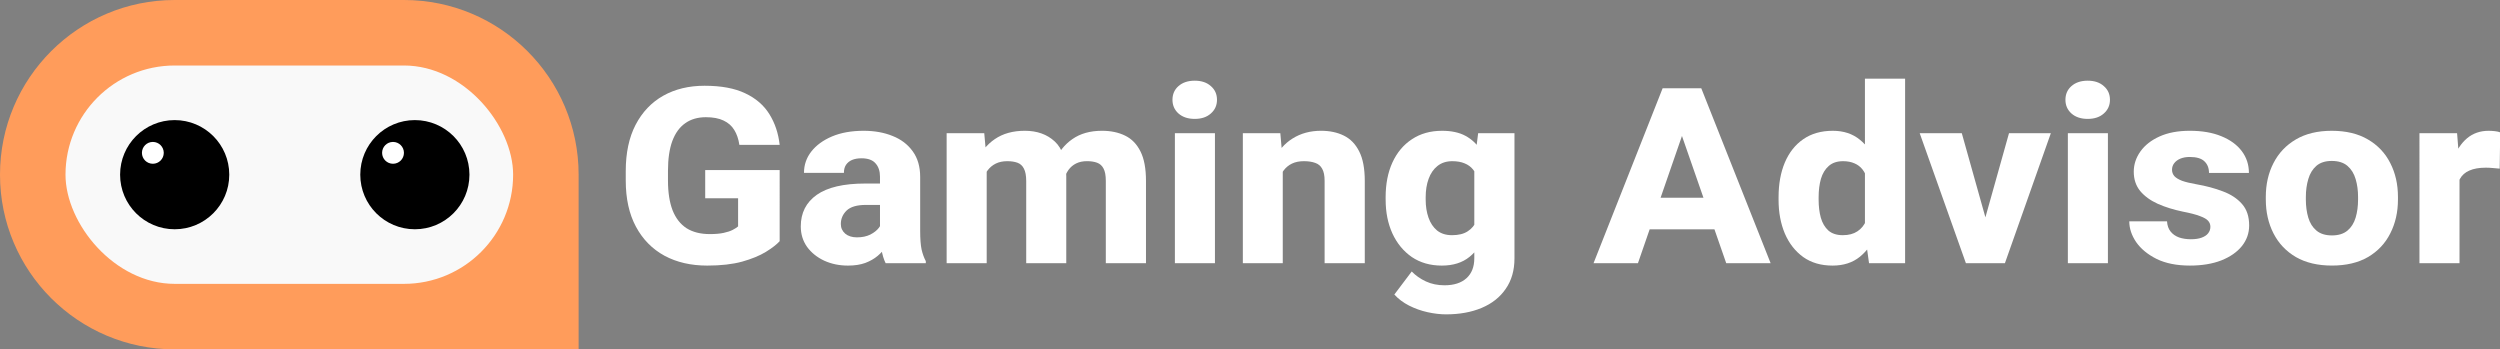 <?xml version="1.0" encoding="UTF-8" standalone="no"?>
<svg
   id="logo-40"
   width="228.991"
   height="32"
   viewBox="0 0 228.991 32"
   fill="none"
   version="1.1"
   sodipodi:docname="logo-GaVis.svg"
   inkscape:version="1.1.1 (3bf5ae0d25, 2021-09-20)"
   xmlns:inkscape="http://www.inkscape.org/namespaces/inkscape"
   xmlns:sodipodi="http://sodipodi.sourceforge.net/DTD/sodipodi-0.dtd"
   xmlns="http://www.w3.org/2000/svg"
   xmlns:svg="http://www.w3.org/2000/svg">
  <rect x="0" y="0" width="228.991" height="32" fill="#808080" stroke="none"/>
  <defs
     id="defs109" />
  <sodipodi:namedview
     id="namedview107"
     pagecolor="#505050"
     bordercolor="#eeeeee"
     borderopacity="1"
     inkscape:pageshadow="0"
     inkscape:pageopacity="0"
     inkscape:pagecheckerboard="0"
     showgrid="false"
     inkscape:zoom="4.9912281"
     inkscape:cx="84.147627"
     inkscape:cy="35.462214"
     inkscape:window-width="1920"
     inkscape:window-height="1043"
     inkscape:window-x="0"
     inkscape:window-y="768"
     inkscape:window-maximized="1"
     inkscape:current-layer="logo-40" />
  <path
     d="M 0,16 C 0,7.163 7.163,0 16,0 h 21 c 8.837,0 16,7.163 16,16 V 32 H 16 C 7.163,32 0,24.837 0,16 Z"
     fill="#eb9a28"
     class="ccustom"
     data-darkreader-inline-fill=""
     stop-color="#eb9a28"
     id="path94"
     style="fill:#ff9c5b;fill-opacity:1" />
  <rect
     x="6"
     y="6"
     width="41"
     height="20"
     rx="10"
     fill="#7a4e11"
     class="ccompli2"
     data-darkreader-inline-fill=""
     stop-color="#7a4e11"
     id="rect96"
     style="fill:#f9f9f9;fill-opacity:1" />
  <circle
     cx="16"
     cy="16"
     r="5"
     fill="#000000"
     data-darkreader-inline-fill=""
     id="circle98" />
  <circle
     cx="14"
     cy="14"
     r="1"
     fill="#ffffff"
     data-darkreader-inline-fill=""
     id="circle100" />
  <circle
     cx="38"
     cy="16"
     r="5"
     fill="#000000"
     data-darkreader-inline-fill=""
     id="circle102" />
  <circle
     cx="36"
     cy="14"
     r="1"
     fill="#ffffff"
     data-darkreader-inline-fill=""
     id="circle104" />
  <g
     aria-label="Gaming Advisor"
     transform="matrix(1.032,0,0,0.969,0,2)"
     id="text8442"
     style="font-size:23.258px;line-height:1.25;fill:#ffffff;stroke-width:0.969">
    <path
       d="m 69.2,20.735 q -0.397,0.466 -1.226,1.011 -0.818,0.534 -2.101,0.92 -1.283,0.375 -3.1,0.375 -2.169,0 -3.793,-0.931 -1.624,-0.943 -2.532,-2.737 -0.909,-1.794 -0.909,-4.372 v -0.897 q 0,-2.578 0.874,-4.372 0.886,-1.806 2.453,-2.748 1.579,-0.943 3.668,-0.943 2.214,0 3.611,0.715 1.408,0.704 2.146,1.976 0.738,1.261 0.909,2.896 H 65.623 Q 65.509,10.798 65.169,10.219 64.839,9.64 64.226,9.333 63.613,9.015 62.648,9.015 q -1.079,0 -1.828,0.568 -0.75,0.556 -1.147,1.681 -0.386,1.124 -0.386,2.816 v 0.92 q 0,1.681 0.409,2.816 0.42,1.124 1.238,1.692 0.829,0.556 2.067,0.556 0.738,0 1.226,-0.114 0.5,-0.114 0.806,-0.284 0.307,-0.17 0.477,-0.329 v -2.657 h -2.919 v -2.669 h 6.609 z"
       style="font-weight:800;font-family:Heebo;-inkscape-font-specification:'Heebo Ultra-Bold';fill:#ffffff;fill-opacity:1"
       id="path13" />
    <path
       d="m 78.104,14.637 q 0,-0.795 -0.397,-1.261 -0.386,-0.477 -1.249,-0.477 -0.488,0 -0.84,0.159 -0.341,0.159 -0.534,0.466 -0.182,0.295 -0.182,0.75 h -3.543 q 0,-1.124 0.647,-2.01 0.659,-0.897 1.84,-1.431 1.192,-0.534 2.805,-0.534 1.442,0 2.567,0.488 1.136,0.477 1.794,1.454 0.659,0.965 0.659,2.419 v 5.099 q 0,1.124 0.125,1.76 0.136,0.625 0.375,1.102 v 0.193 h -3.566 q -0.25,-0.534 -0.375,-1.329 -0.125,-0.806 -0.125,-1.647 z m 0.477,2.669 h -1.726 q -1.192,0 -1.715,0.534 -0.511,0.534 -0.511,1.272 0,0.545 0.386,0.909 0.397,0.352 1.045,0.352 0.681,0 1.181,-0.261 0.5,-0.273 0.761,-0.636 0.273,-0.375 0.25,-0.693 l 0.886,1.522 q -0.182,0.454 -0.488,0.931 -0.295,0.477 -0.75,0.886 -0.454,0.409 -1.102,0.67 -0.647,0.25 -1.533,0.25 -1.158,0 -2.112,-0.466 -0.954,-0.477 -1.522,-1.306 -0.556,-0.84 -0.556,-1.931 0,-1.919 1.42,-2.987 1.431,-1.067 4.293,-1.067 h 1.772 z"
       style="font-weight:800;font-family:Heebo;-inkscape-font-specification:'Heebo Ultra-Bold';fill:#ffffff;fill-opacity:1"
       id="path15" />
    <path
       d="M 87.575,22.813 H 84.02 V 10.526 h 3.339 l 0.216,2.578 z m -1.42,-6.496 q 0,-1.749 0.534,-3.1 0.545,-1.363 1.613,-2.135 1.079,-0.784 2.657,-0.784 1.635,0 2.657,1.011 1.022,0.999 1.022,3.305 v 8.199 h -3.555 v -7.745 q 0,-0.784 -0.204,-1.192 -0.193,-0.409 -0.568,-0.556 -0.375,-0.148 -0.909,-0.148 -0.591,0 -1.022,0.227 -0.432,0.227 -0.727,0.647 -0.284,0.409 -0.42,0.977 -0.136,0.568 -0.136,1.249 z m 6.939,-0.091 q -0.011,-1.692 0.511,-3.032 0.534,-1.34 1.579,-2.112 1.056,-0.784 2.623,-0.784 1.17,0 2.044,0.454 0.886,0.454 1.374,1.499 0.488,1.033 0.488,2.782 v 7.779 h -3.566 v -7.779 q 0,-0.772 -0.204,-1.17 -0.193,-0.397 -0.568,-0.545 -0.375,-0.148 -0.897,-0.148 -0.556,0 -0.965,0.216 -0.409,0.216 -0.681,0.613 -0.261,0.397 -0.409,0.943 -0.136,0.545 -0.136,1.181 z"
       style="font-weight:800;font-family:Heebo;-inkscape-font-specification:'Heebo Ultra-Bold';fill:#ffffff;fill-opacity:1"
       id="path17" />
    <path
       d="m 107.834,22.813 h -3.555 V 10.526 h 3.555 z M 104.064,7.369 q 0,-0.795 0.534,-1.295 0.545,-0.511 1.442,-0.511 0.897,0 1.431,0.511 0.545,0.5 0.545,1.295 0,0.784 -0.545,1.295 -0.534,0.511 -1.431,0.511 -0.897,0 -1.442,-0.511 -0.534,-0.511 -0.534,-1.295 z"
       style="font-weight:800;font-family:Heebo;-inkscape-font-specification:'Heebo Ultra-Bold';fill:#ffffff;fill-opacity:1"
       id="path19" />
    <path
       d="m 113.853,22.813 h -3.543 V 10.526 h 3.327 l 0.216,2.623 z m -1.408,-6.496 q 0,-1.885 0.602,-3.225 0.602,-1.351 1.681,-2.067 1.09,-0.727 2.521,-0.727 1.158,0 2.021,0.454 0.874,0.454 1.363,1.488 0.5,1.033 0.5,2.805 v 7.768 h -3.566 v -7.79 q 0,-0.738 -0.216,-1.136 -0.204,-0.409 -0.625,-0.556 -0.409,-0.159 -0.999,-0.159 -0.613,0 -1.056,0.227 -0.443,0.227 -0.738,0.647 -0.284,0.409 -0.42,0.977 -0.136,0.568 -0.136,1.249 z"
       style="font-weight:800;font-family:Heebo;-inkscape-font-specification:'Heebo Ultra-Bold';fill:#ffffff;fill-opacity:1"
       id="path21" />
    <path
       d="m 134.419,10.526 v 11.833 q 0,1.692 -0.772,2.873 -0.761,1.192 -2.135,1.806 -1.363,0.613 -3.168,0.613 -0.761,0 -1.635,-0.204 -0.863,-0.204 -1.647,-0.625 -0.772,-0.42 -1.306,-1.045 l 1.544,-2.18 q 0.522,0.579 1.261,0.943 0.738,0.363 1.647,0.363 1.261,0 1.953,-0.67 0.693,-0.67 0.693,-1.885 v -8.937 l 0.341,-2.885 z m -11.436,6.053 q 0,-1.874 0.602,-3.282 0.613,-1.42 1.738,-2.203 1.124,-0.795 2.669,-0.795 1.249,0 2.078,0.477 0.829,0.477 1.34,1.34 0.522,0.852 0.818,2.01 0.295,1.158 0.466,2.521 v 0.204 q -0.238,1.703 -0.772,3.112 -0.522,1.408 -1.488,2.249 -0.954,0.829 -2.464,0.829 -1.533,0 -2.657,-0.806 -1.113,-0.818 -1.726,-2.226 -0.602,-1.408 -0.602,-3.191 z m 3.555,0.238 q 0,0.931 0.25,1.692 0.25,0.761 0.761,1.215 0.522,0.443 1.329,0.443 0.863,0 1.385,-0.363 0.534,-0.363 0.795,-1.011 0.261,-0.659 0.284,-1.522 v -1.045 q -0.011,-0.738 -0.159,-1.306 -0.148,-0.579 -0.443,-0.965 -0.295,-0.386 -0.75,-0.579 -0.454,-0.204 -1.09,-0.204 -0.784,0 -1.317,0.454 -0.522,0.443 -0.784,1.215 -0.261,0.761 -0.261,1.738 z"
       style="font-weight:800;font-family:Heebo;-inkscape-font-specification:'Heebo Ultra-Bold';fill:#ffffff;fill-opacity:1"
       id="path23" />
    <path
       d="m 145.378,22.813 h -3.941 l 6.132,-16.535 h 2.487 l -0.375,3.293 z m 3.509,-13.241 -0.409,-3.293 h 2.521 l 6.155,16.535 h -3.941 z m 4.225,10.039 h -8.71 v -2.987 h 8.71 z"
       style="font-weight:800;font-family:Heebo;-inkscape-font-specification:'Heebo Ultra-Bold';fill:#ffffff;fill-opacity:1"
       id="path25" />
    <path
       d="m 165.524,5.37 h 3.566 V 22.813 h -3.202 l -0.363,-2.771 z m -7.665,11.209 q 0,-1.874 0.556,-3.282 0.568,-1.42 1.635,-2.203 1.079,-0.795 2.623,-0.795 1.431,0 2.396,0.84 0.965,0.829 1.522,2.26 0.556,1.431 0.772,3.248 v 0.204 q -0.216,1.703 -0.772,3.112 -0.556,1.408 -1.522,2.249 -0.965,0.829 -2.419,0.829 -1.533,0 -2.601,-0.806 -1.067,-0.818 -1.635,-2.226 -0.556,-1.408 -0.556,-3.191 z m 3.555,0.238 q 0,0.931 0.193,1.692 0.204,0.761 0.67,1.215 0.477,0.443 1.283,0.443 0.784,0 1.295,-0.363 0.522,-0.363 0.772,-1.011 0.261,-0.659 0.284,-1.522 v -1.045 q -0.011,-0.738 -0.17,-1.306 -0.148,-0.579 -0.432,-0.965 -0.284,-0.386 -0.715,-0.579 -0.432,-0.204 -1.011,-0.204 -0.795,0 -1.272,0.454 -0.477,0.443 -0.693,1.215 -0.204,0.761 -0.204,1.738 z"
       style="font-weight:800;font-family:Heebo;-inkscape-font-specification:'Heebo Ultra-Bold';fill:#ffffff;fill-opacity:1"
       id="path27" />
    <path
       d="m 178.312,10.526 h 3.714 l -4.077,12.288 h -2.237 l 0.045,-2.589 z m -1.635,9.698 0.034,2.589 h -2.226 l -4.1,-12.288 h 3.736 z"
       style="font-weight:800;font-family:Heebo;-inkscape-font-specification:'Heebo Ultra-Bold';fill:#ffffff;fill-opacity:1"
       id="path29" />
    <path
       d="m 187.09,22.813 h -3.555 V 10.526 h 3.555 z M 183.32,7.369 q 0,-0.795 0.534,-1.295 0.545,-0.511 1.442,-0.511 0.897,0 1.431,0.511 0.545,0.5 0.545,1.295 0,0.784 -0.545,1.295 -0.534,0.511 -1.431,0.511 -0.897,0 -1.442,-0.511 -0.534,-0.511 -0.534,-1.295 z"
       style="font-weight:800;font-family:Heebo;-inkscape-font-specification:'Heebo Ultra-Bold';fill:#ffffff;fill-opacity:1"
       id="path31" />
    <path
       d="m 196.186,19.372 q 0,-0.329 -0.204,-0.568 -0.193,-0.238 -0.727,-0.443 -0.522,-0.216 -1.51,-0.42 -1.238,-0.273 -2.226,-0.738 -0.988,-0.477 -1.567,-1.215 -0.568,-0.75 -0.568,-1.817 0,-1.033 0.591,-1.919 0.591,-0.886 1.703,-1.42 1.113,-0.534 2.68,-0.534 1.624,0 2.794,0.511 1.181,0.511 1.817,1.408 0.636,0.897 0.636,2.067 h -3.543 q 0,-0.693 -0.409,-1.102 -0.397,-0.409 -1.306,-0.409 -0.466,0 -0.829,0.159 -0.352,0.159 -0.545,0.432 -0.193,0.261 -0.193,0.625 0,0.329 0.204,0.591 0.216,0.25 0.681,0.443 0.477,0.182 1.272,0.329 1.295,0.238 2.351,0.67 1.067,0.42 1.703,1.192 0.636,0.761 0.636,2.033 0,1.09 -0.647,1.953 -0.647,0.852 -1.828,1.351 -1.181,0.488 -2.782,0.488 -1.749,0 -2.953,-0.625 -1.192,-0.636 -1.817,-1.59 -0.613,-0.965 -0.613,-1.965 h 3.35 q 0.034,0.591 0.318,0.965 0.284,0.375 0.75,0.556 0.466,0.17 1.045,0.17 0.579,0 0.954,-0.148 0.386,-0.148 0.579,-0.409 0.204,-0.273 0.204,-0.625 z"
       style="font-weight:800;font-family:Heebo;-inkscape-font-specification:'Heebo Ultra-Bold';fill:#ffffff;fill-opacity:1"
       id="path33" />
    <path
       d="m 201.104,16.556 q 0,-1.794 0.681,-3.202 0.681,-1.42 1.987,-2.237 1.306,-0.818 3.18,-0.818 1.908,0 3.214,0.818 1.317,0.818 1.987,2.237 0.681,1.408 0.681,3.202 v 0.238 q 0,1.783 -0.681,3.202 -0.67,1.42 -1.976,2.237 -1.306,0.806 -3.202,0.806 -1.885,0 -3.202,-0.806 -1.306,-0.818 -1.987,-2.237 -0.681,-1.42 -0.681,-3.202 z m 3.555,0.238 q 0,0.943 0.216,1.715 0.216,0.772 0.727,1.226 0.511,0.454 1.374,0.454 0.863,0 1.374,-0.454 0.511,-0.454 0.727,-1.226 0.216,-0.772 0.216,-1.715 v -0.238 q 0,-0.92 -0.216,-1.692 -0.216,-0.784 -0.727,-1.249 -0.511,-0.466 -1.397,-0.466 -0.852,0 -1.363,0.466 -0.5,0.466 -0.715,1.249 -0.216,0.772 -0.216,1.692 z"
       style="font-weight:800;font-family:Heebo;-inkscape-font-specification:'Heebo Ultra-Bold';fill:#ffffff;fill-opacity:1"
       id="path35" />
    <path
       d="m 218.297,22.813 h -3.555 V 10.526 h 3.339 l 0.216,2.907 z m 3.566,-8.937 q -0.25,-0.034 -0.602,-0.057 -0.352,-0.034 -0.625,-0.034 -0.886,0 -1.465,0.273 -0.568,0.261 -0.84,0.795 -0.273,0.522 -0.295,1.329 l -0.681,-0.352 q 0,-1.624 0.409,-2.873 0.42,-1.249 1.204,-1.953 0.795,-0.704 1.908,-0.704 0.261,0 0.556,0.034 0.295,0.034 0.477,0.114 z"
       style="font-weight:800;font-family:Heebo;-inkscape-font-specification:'Heebo Ultra-Bold';fill:#ffffff;fill-opacity:1"
       id="path37" />
  </g>
</svg>
